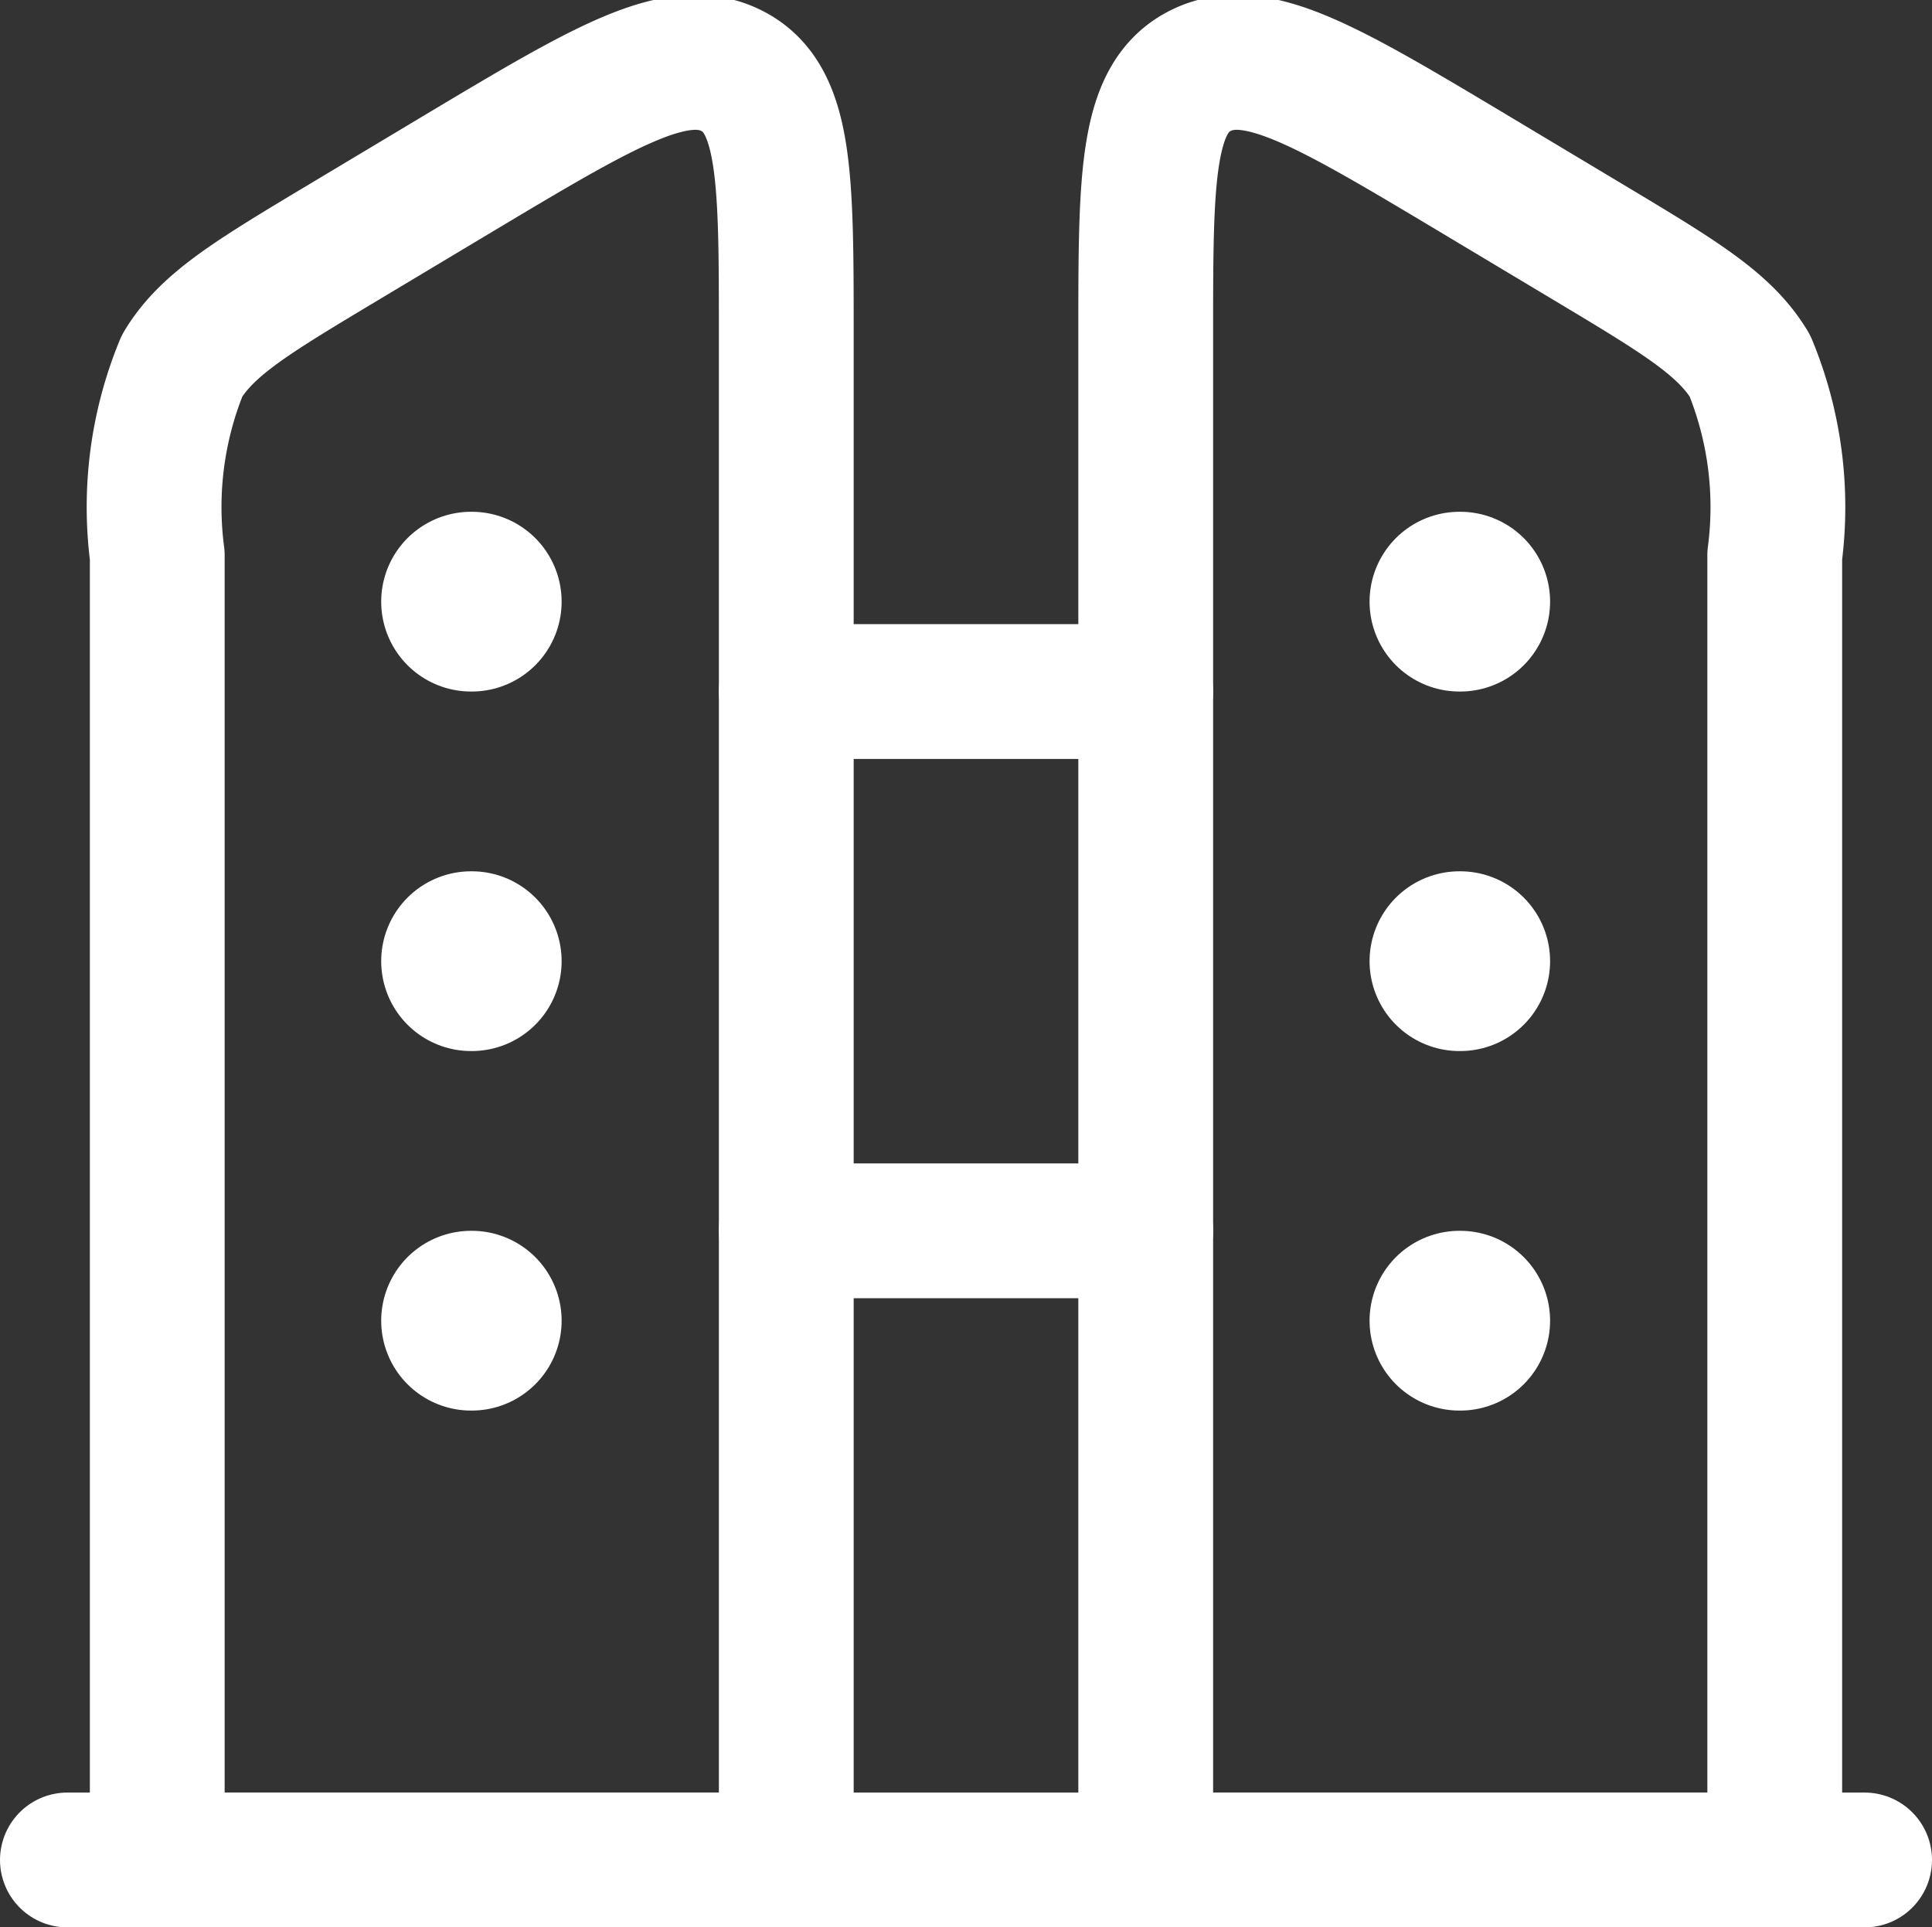 <svg xmlns="http://www.w3.org/2000/svg" width="21.5" height="21.444" viewBox="0 0 21.5 21.444">
  <rect x="0" y="0" width="21.5" height="21.444" fill="#333333" stroke="none"/>
  <g id="Group_109536" data-name="Group 109536" transform="translate(-1.25 -1.306)">
    <path id="Path_198690" data-name="Path 198690" d="M21,7.485a4.124,4.124,0,0,0-.276-2.109c-.276-.463-.785-.768-1.8-1.376l-1.294-.775c-1.6-.956-2.4-1.434-3.011-1.137S14,3.245,14,4.967V22h7Z" fill="none" stroke="#fff" stroke-linejoin="round" stroke-width="1.5"/>
    <path id="Path_198691" data-name="Path 198691" d="M22,22H2" fill="none" stroke="#fff" stroke-linecap="round" stroke-linejoin="round" stroke-width="1.5"/>
    <path id="Path_198692" data-name="Path 198692" d="M14,9H10" fill="none" stroke="#fff" stroke-linecap="round" stroke-linejoin="round" stroke-width="1.5"/>
    <path id="Path_198693" data-name="Path 198693" d="M14,15H10" fill="none" stroke="#fff" stroke-linecap="round" stroke-linejoin="round" stroke-width="1.5"/>
    <path id="Path_198694" data-name="Path 198694" d="M3,7.485a4.124,4.124,0,0,1,.276-2.109c.276-.463.785-.768,1.8-1.376l1.294-.775c1.6-.956,2.4-1.434,3.011-1.137S10,3.245,10,4.967V22H3Z" fill="none" stroke="#fff" stroke-linejoin="round" stroke-width="1.5"/>
    <path id="Path_198695" data-name="Path 198695" d="M6.5,8H6.492M6.5,12H6.492M6.5,16H6.492" fill="none" stroke="#fff" stroke-linecap="round" stroke-linejoin="round" stroke-width="2"/>
    <path id="Path_198696" data-name="Path 198696" d="M17.5,8h-.009m.009,4h-.009m.009,4h-.009" fill="none" stroke="#fff" stroke-linecap="round" stroke-linejoin="round" stroke-width="2"/>
  </g>
</svg>
